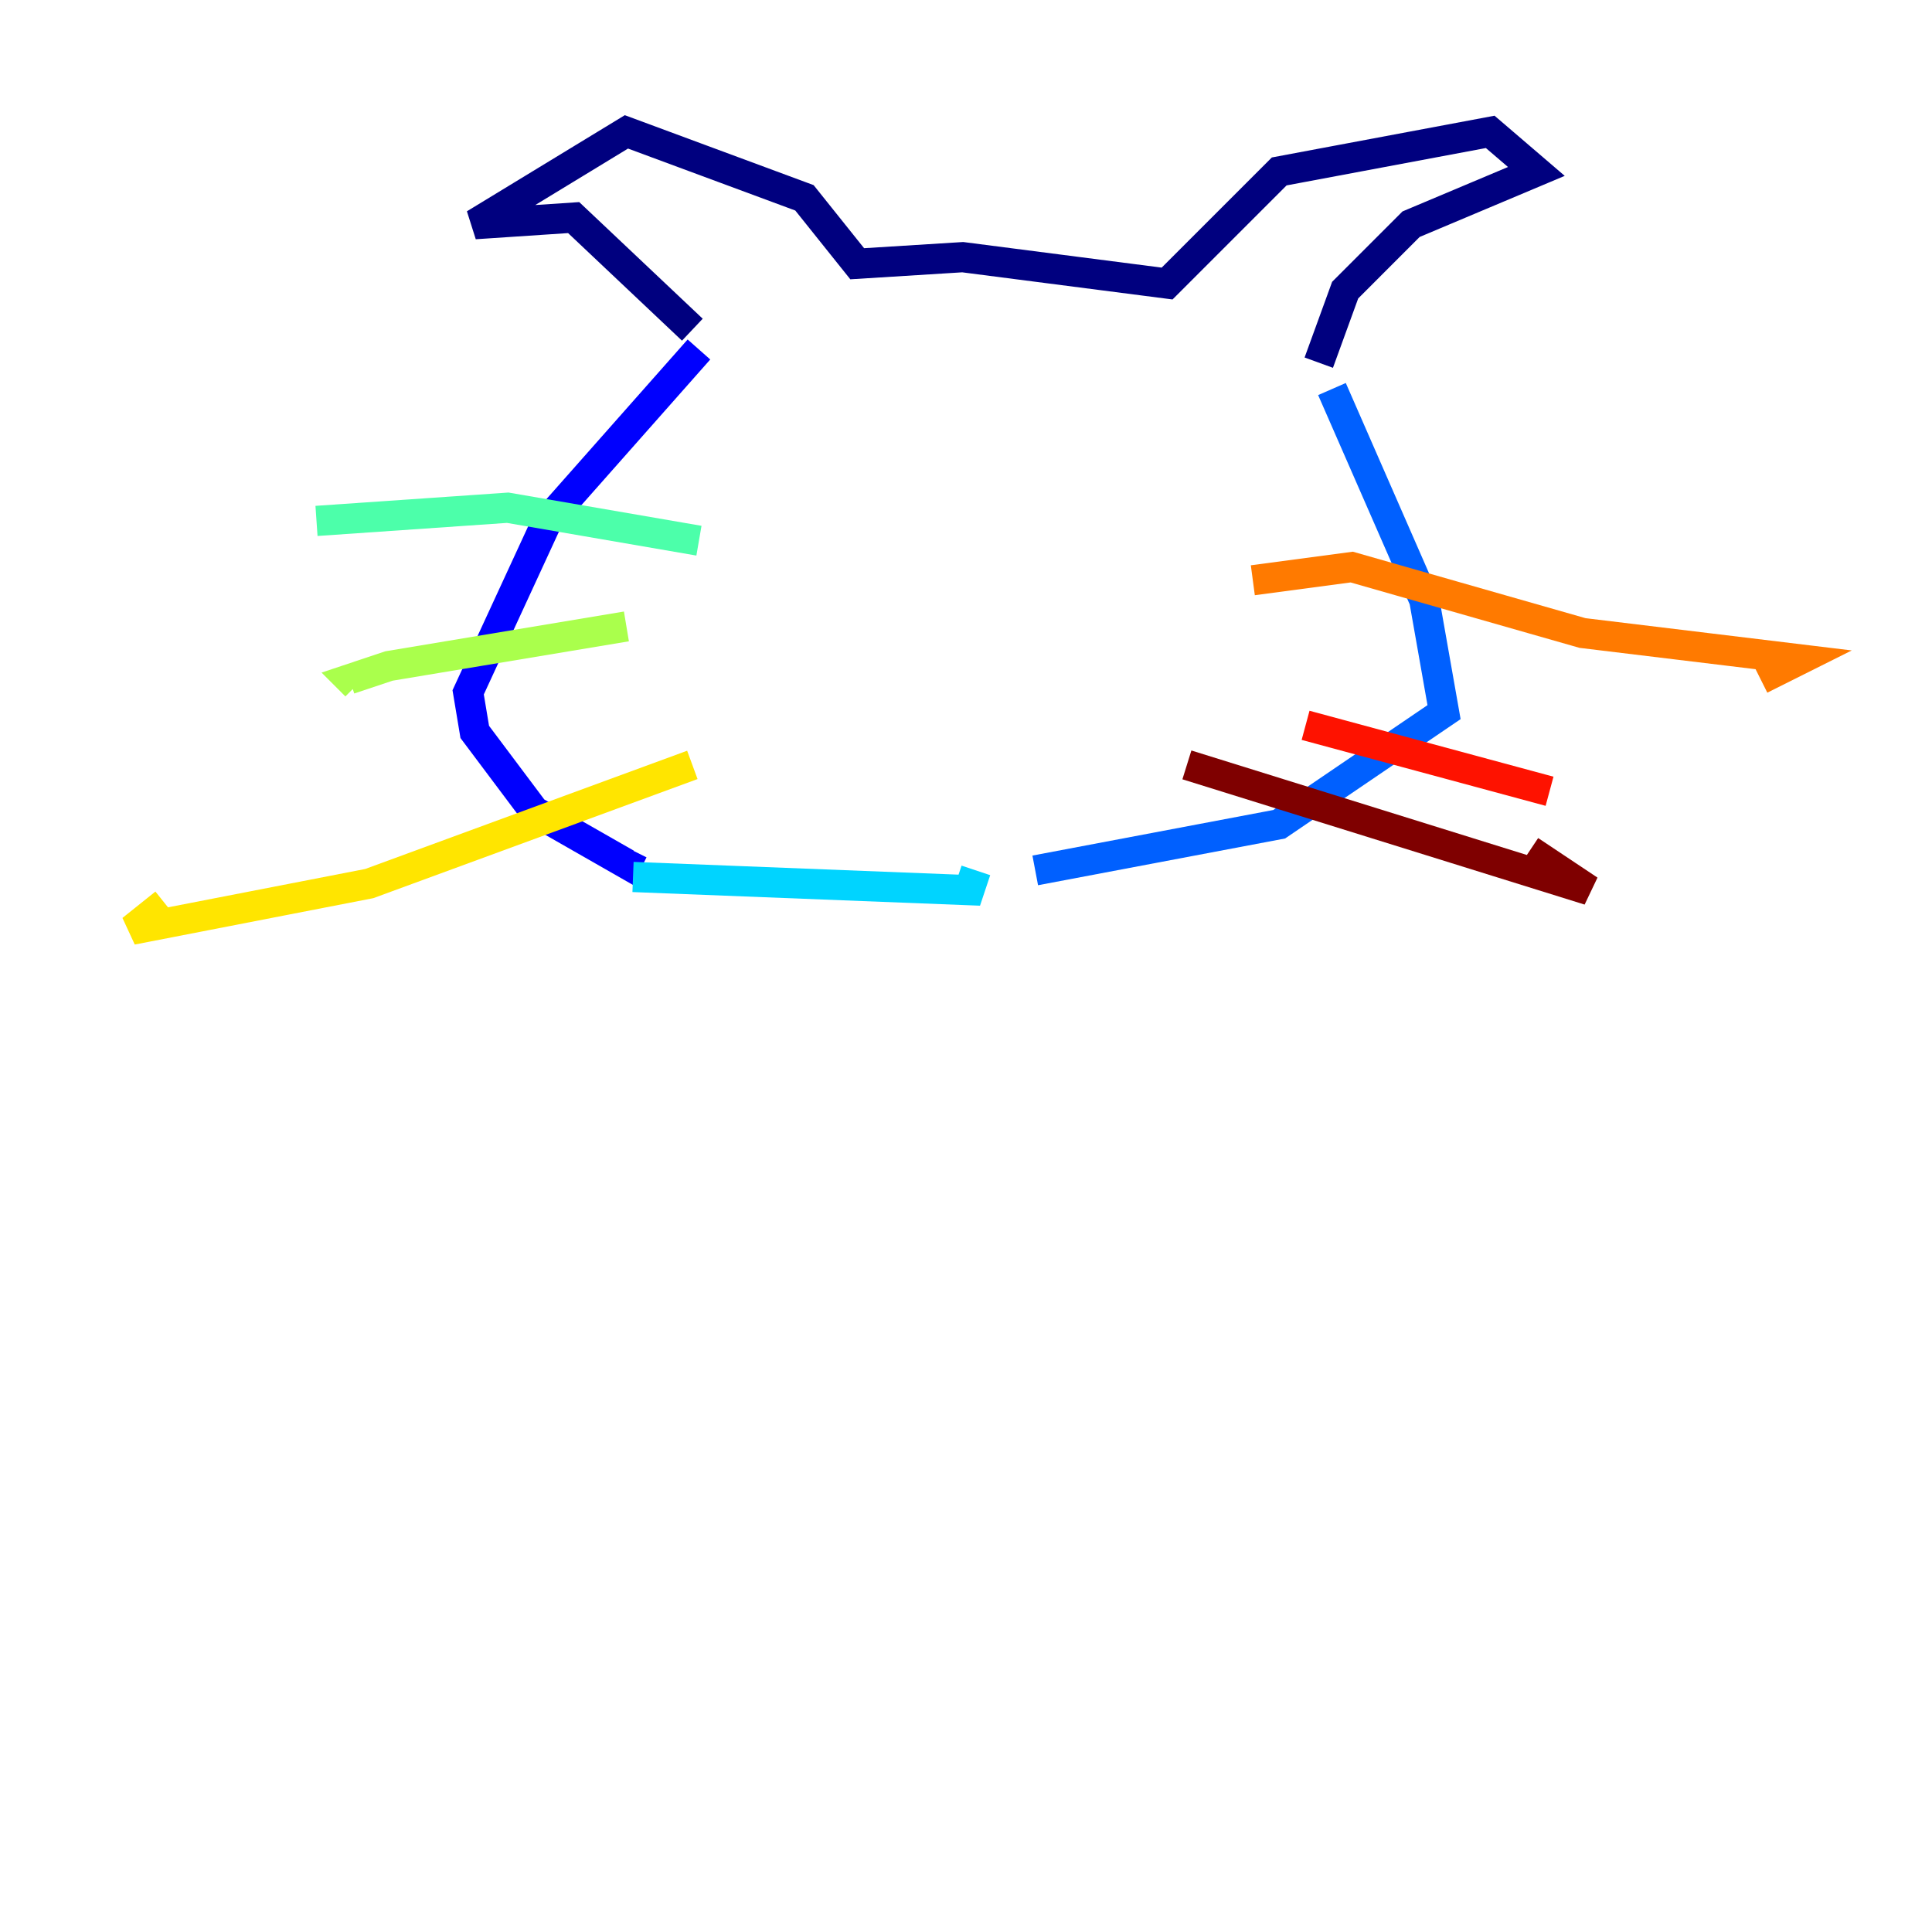 <?xml version="1.0" encoding="utf-8" ?>
<svg baseProfile="tiny" height="128" version="1.2" viewBox="0,0,128,128" width="128" xmlns="http://www.w3.org/2000/svg" xmlns:ev="http://www.w3.org/2001/xml-events" xmlns:xlink="http://www.w3.org/1999/xlink"><defs /><polyline fill="none" points="45.87,21.843 38.007,14.416 31.454,14.853 41.502,8.737 53.297,13.106 56.792,17.474 63.782,17.038 77.324,18.785 84.751,11.358 98.73,8.737 101.788,11.358 93.488,14.853 89.12,19.222 87.372,24.027" stroke="#00007f" stroke-width="2" /><polyline fill="none" points="46.307,23.154 36.259,34.512 31.017,45.87 31.454,48.492 35.386,53.734 41.502,57.229 41.939,56.355" stroke="#0000fe" stroke-width="2" /><polyline fill="none" points="88.246,25.775 94.362,39.754 95.672,47.181 84.751,54.608 68.587,57.666" stroke="#0060ff" stroke-width="2" /><polyline fill="none" points="41.939,58.102 64.218,58.976 64.655,57.666" stroke="#00d4ff" stroke-width="2" /><polyline fill="none" points="46.307,35.822 33.638,33.638 20.969,34.512" stroke="#4cffaa" stroke-width="2" /><polyline fill="none" points="41.502,41.502 25.775,44.123 23.154,44.997 23.59,45.433" stroke="#aaff4c" stroke-width="2" /><polyline fill="none" points="45.87,50.676 24.464,58.539 8.737,61.597 10.921,59.85" stroke="#ffe500" stroke-width="2" /><polyline fill="none" points="83.003,38.444 89.556,37.57 104.846,41.939 119.263,43.686 116.642,44.997" stroke="#ff7a00" stroke-width="2" /><polyline fill="none" points="86.498,48.055 102.662,52.423" stroke="#fe1200" stroke-width="2" /><polyline fill="none" points="78.635,50.676 105.283,58.976 101.352,56.355" stroke="#7f0000" stroke-width="2" /></svg>